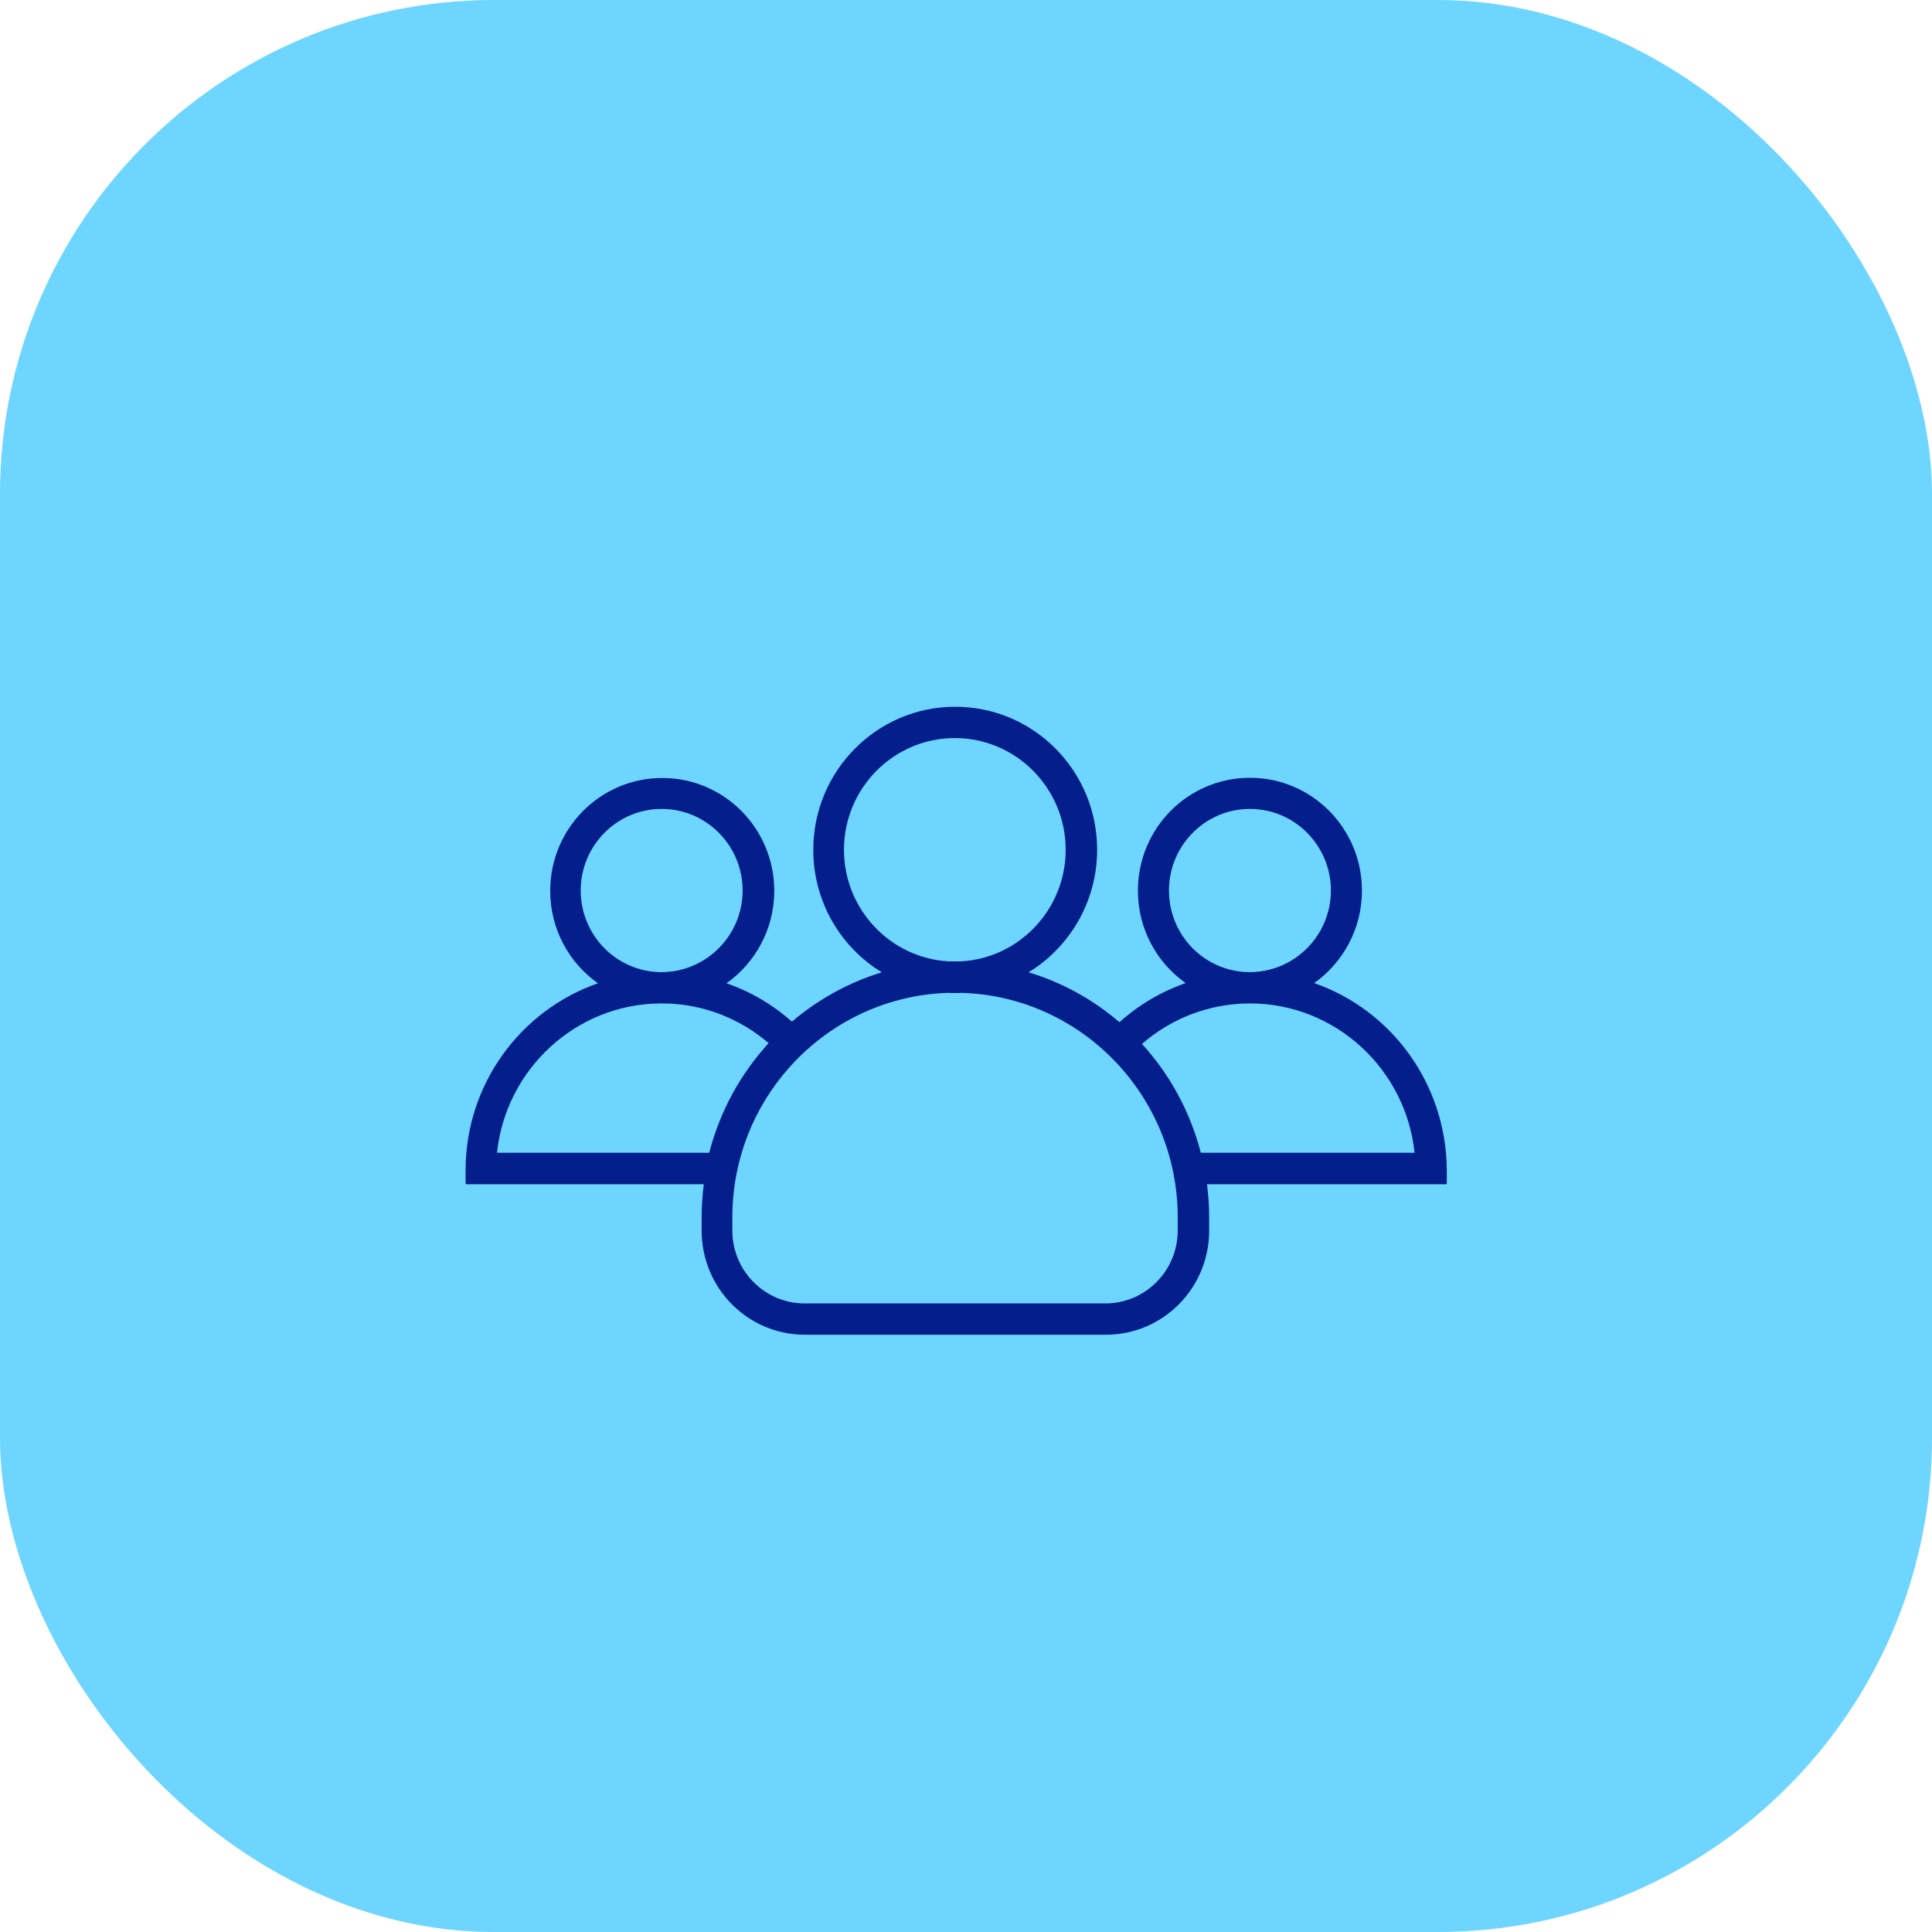 <?xml version="1.0" encoding="UTF-8"?>
<svg width="86px" height="86px" viewBox="0 0 86 86" version="1.1" xmlns="http://www.w3.org/2000/svg" xmlns:xlink="http://www.w3.org/1999/xlink">
    <!-- Generator: Sketch 61.2 (89653) - https://sketch.com -->
    <title>Group 12</title>
    <desc>Created with Sketch.</desc>
    <g id="Page-1" stroke="none" stroke-width="1" fill="none" fill-rule="evenodd">
        <g id="Home" transform="translate(-1011, -1989)">
            <g id="Group-12" transform="translate(1011, 1989)">
                <rect id="Rectangle-Copy-6" fill="#6DD5FF" x="7.10542736e-15" y="0" width="86" height="86" rx="22"></rect>
                <g id="group" transform="translate(20.724, 31.46)" fill="#041E8B" fill-rule="nonzero">
                    <path d="M37.775,12.3 C39.055,11.394 39.901,9.887 39.901,8.188 C39.901,5.41 37.672,3.162 34.915,3.162 C32.158,3.162 29.928,5.41 29.928,8.188 C29.928,9.887 30.767,11.394 32.054,12.3 C30.957,12.683 29.954,13.276 29.107,14.042 C27.941,13.041 26.566,12.274 25.063,11.821 C26.886,10.706 28.113,8.676 28.113,6.368 C28.113,2.849 25.287,0 21.796,0 C18.304,0 15.478,2.857 15.478,6.368 C15.478,8.676 16.697,10.706 18.529,11.821 C17.043,12.274 15.686,13.032 14.528,14.016 C13.681,13.267 12.696,12.683 11.615,12.309 C12.894,11.403 13.741,9.896 13.741,8.197 C13.741,5.418 11.512,3.171 8.755,3.171 C5.998,3.171 3.768,5.418 3.768,8.197 C3.768,9.896 4.606,11.403 5.894,12.309 C2.463,13.502 0,16.786 0,20.645 L0,21.22 C0,21.238 0.017,21.255 0.035,21.255 L10.604,21.255 C10.544,21.734 10.509,22.231 10.509,22.727 L10.509,23.32 C10.509,25.881 12.566,27.954 15.107,27.954 L28.502,27.954 C31.043,27.954 33.1,25.881 33.1,23.32 L33.1,22.727 C33.1,22.231 33.065,21.734 33.005,21.255 L43.644,21.255 C43.661,21.255 43.678,21.238 43.678,21.22 L43.678,20.645 C43.661,16.778 41.206,13.494 37.775,12.3 Z M31.311,8.18 C31.311,6.176 32.927,4.547 34.915,4.547 C36.903,4.547 38.519,6.176 38.519,8.18 C38.519,10.157 36.937,11.769 34.984,11.812 C34.958,11.812 34.941,11.812 34.915,11.812 C34.889,11.812 34.872,11.812 34.846,11.812 C32.884,11.777 31.311,10.166 31.311,8.18 Z M16.844,6.368 C16.844,3.624 19.056,1.394 21.779,1.394 C24.501,1.394 26.713,3.624 26.713,6.368 C26.713,9.016 24.648,11.185 22.064,11.333 C21.969,11.333 21.874,11.333 21.779,11.333 C21.684,11.333 21.588,11.333 21.493,11.333 C18.909,11.185 16.844,9.016 16.844,6.368 Z M5.125,8.18 C5.125,6.176 6.741,4.547 8.729,4.547 C10.716,4.547 12.333,6.176 12.333,8.18 C12.333,10.157 10.751,11.769 8.798,11.812 C8.772,11.812 8.755,11.812 8.729,11.812 C8.703,11.812 8.686,11.812 8.66,11.812 C6.706,11.777 5.125,10.166 5.125,8.18 Z M10.846,19.853 L1.4,19.853 C1.789,16.142 4.9,13.232 8.677,13.206 C8.694,13.206 8.711,13.206 8.729,13.206 C8.746,13.206 8.763,13.206 8.781,13.206 C10.578,13.215 12.22,13.886 13.491,14.974 C12.246,16.333 11.321,18.006 10.846,19.853 Z M31.7,23.32 C31.7,25.105 30.257,26.56 28.485,26.56 L15.089,26.56 C13.318,26.56 11.875,25.105 11.875,23.32 L11.875,22.727 C11.875,17.318 16.161,12.892 21.493,12.736 C21.588,12.744 21.692,12.744 21.787,12.744 C21.882,12.744 21.986,12.744 22.081,12.736 C27.413,12.892 31.7,17.318 31.7,22.727 L31.7,23.32 L31.7,23.32 Z M32.728,19.853 C32.253,18.015 31.346,16.368 30.11,15.009 C31.389,13.894 33.048,13.223 34.863,13.206 C34.88,13.206 34.898,13.206 34.915,13.206 C34.932,13.206 34.949,13.206 34.967,13.206 C38.743,13.232 41.855,16.142 42.244,19.853 L32.728,19.853 Z" id="Shape"></path>
                </g>
            </g>
        </g>
    </g>
</svg>